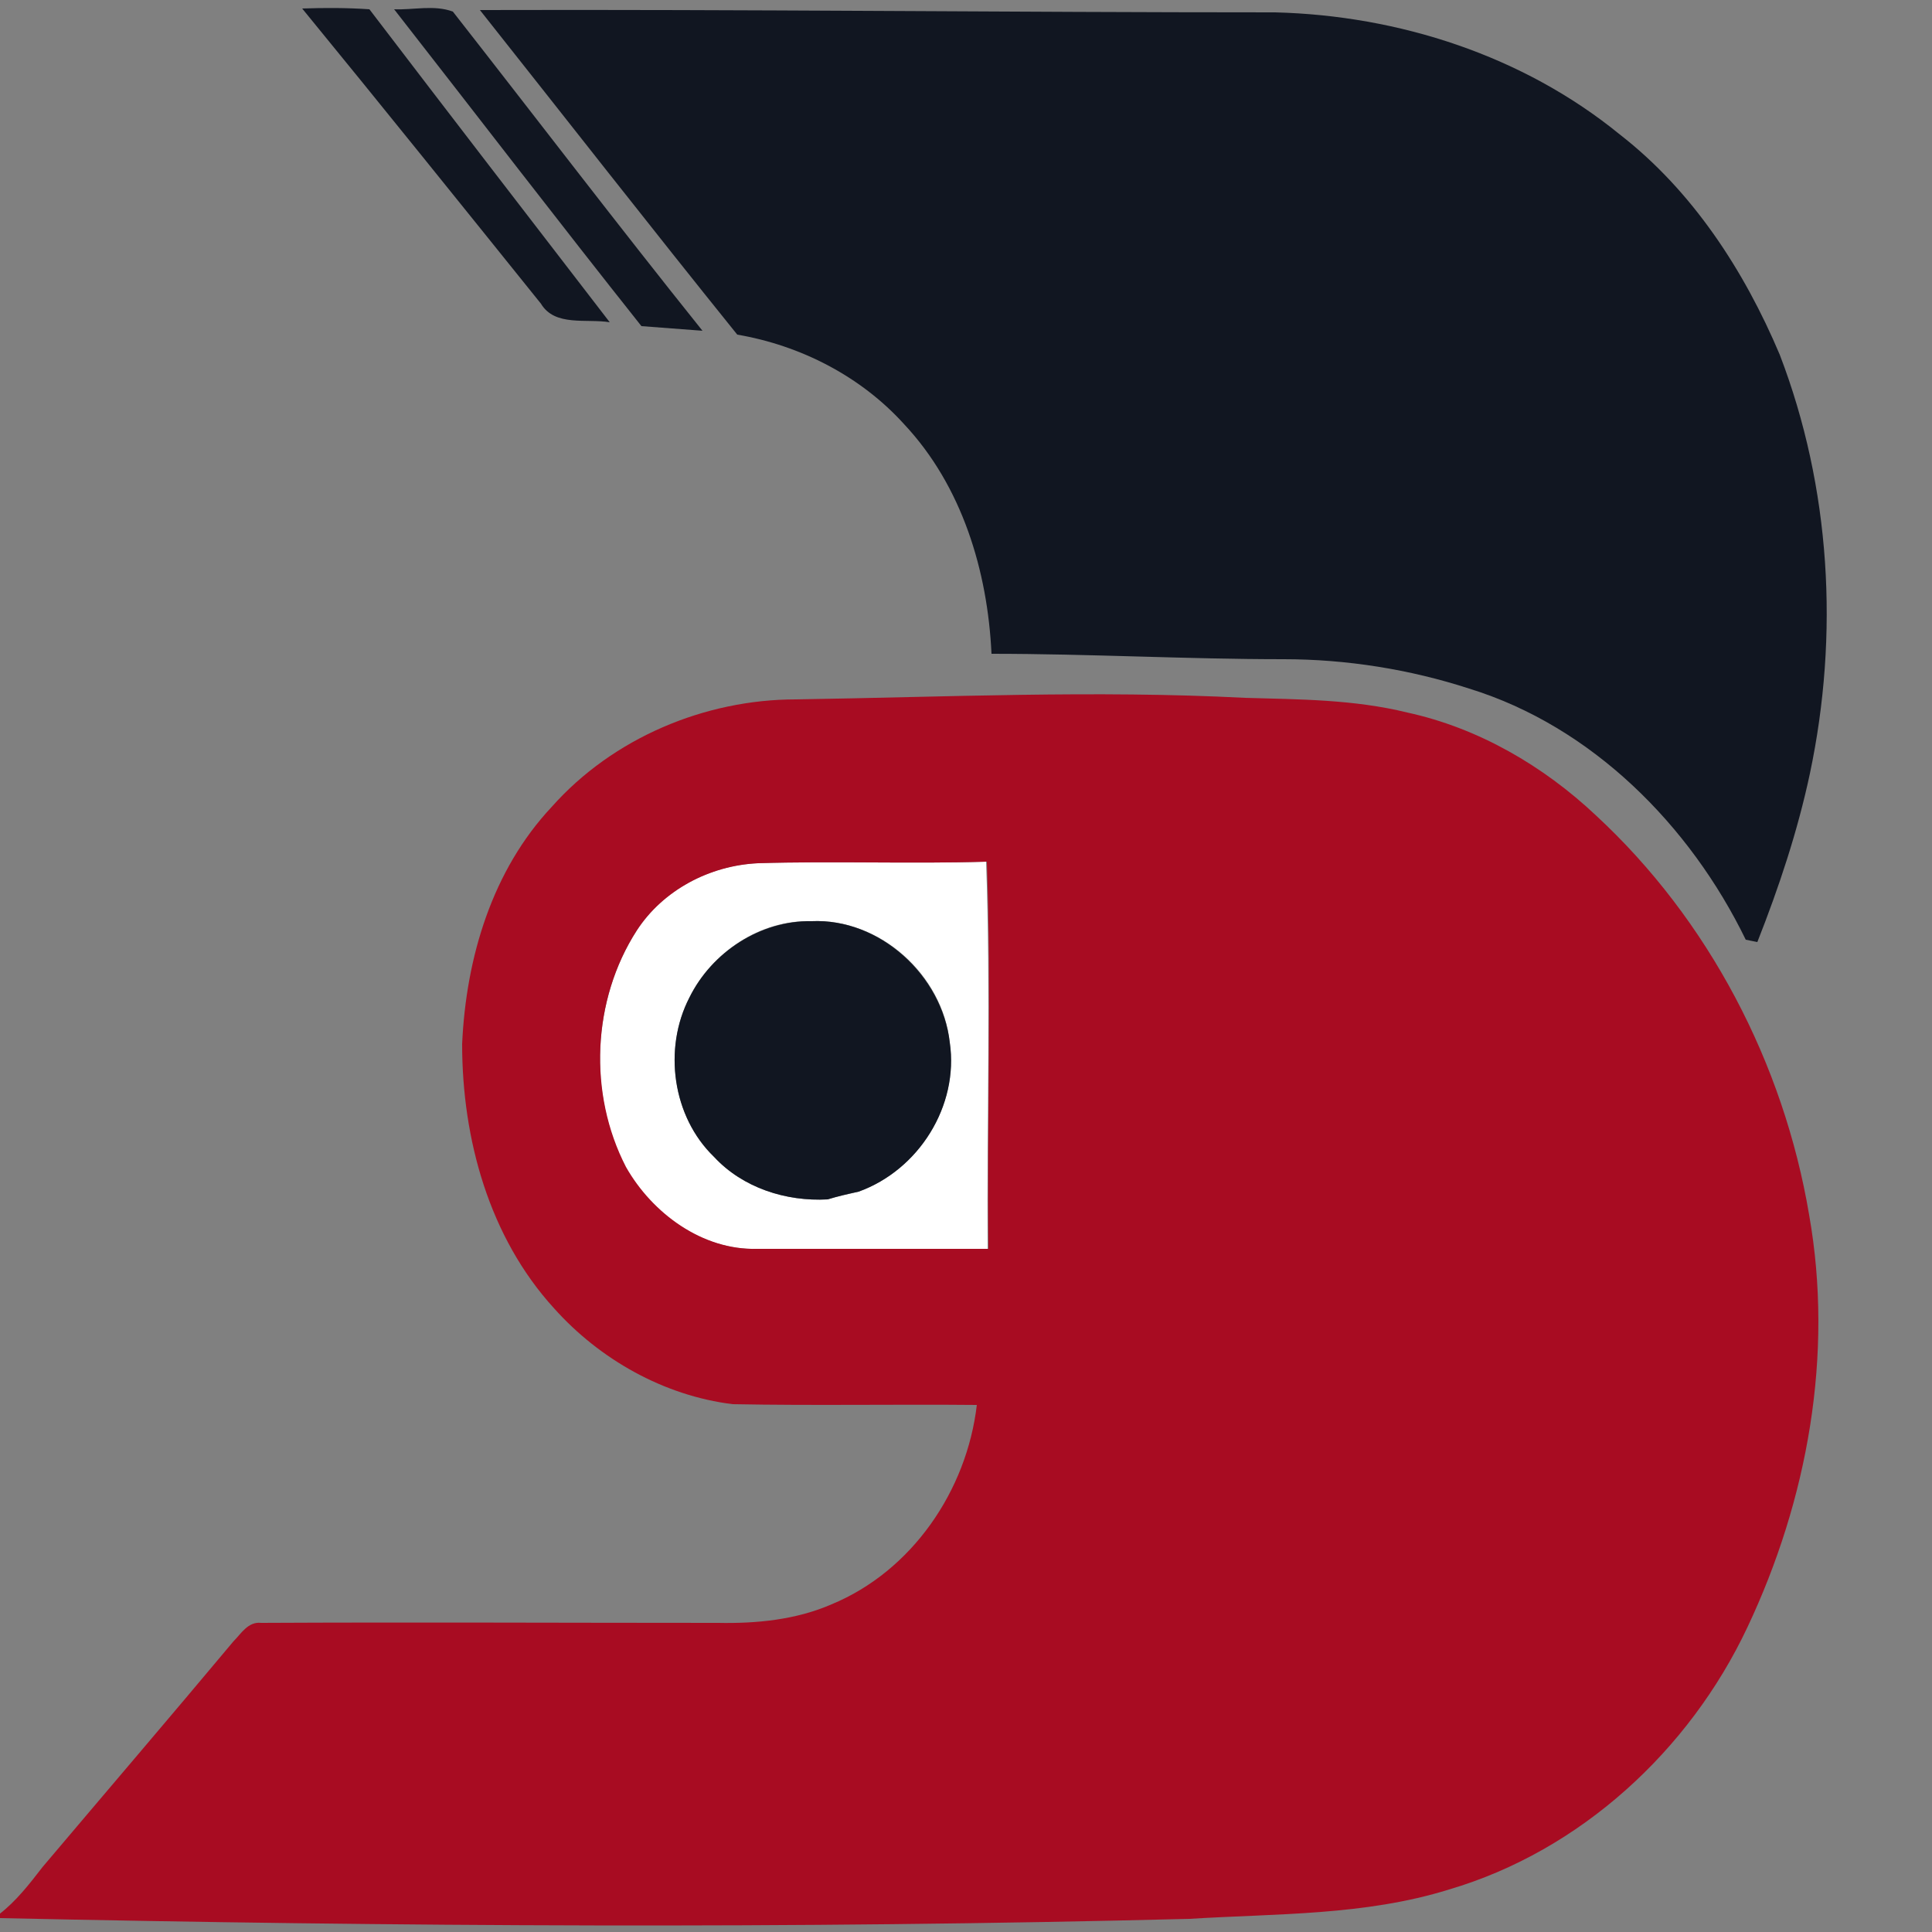 <?xml version="1.0" encoding="utf-8"?>
<!-- Generator: Adobe Illustrator 26.0.3, SVG Export Plug-In . SVG Version: 6.00 Build 0)  -->
<svg version="1.1" id="Layer_1" xmlns="http://www.w3.org/2000/svg" xmlns:xlink="http://www.w3.org/1999/xlink" x="0px" y="0px"
	 viewBox="0 0 250 250" style="enable-background:new 0 0 250 250;" xml:space="preserve">
<rect x="0" y="0" width="250" height="250" fill="#808080" stroke="none"/>
<style type="text/css">
	.st0{fill:#FFFFFF;}
	.st1{fill:#111621;}
	.st2{fill:#A80C22;}
</style>
<g id="_x23_ffffffff">
	<path class="st0" d="M82.4,120.4c3.4-5.3,9.4-8.4,15.6-8.7c9.9-0.3,19.8,0.1,29.6-0.2c0.6,16.7,0.1,33.4,0.2,50.1
		c-10,0-19.9,0-29.9,0c-7.1,0.2-13.6-4.6-17-10.6C76.1,141.6,76.6,129.4,82.4,120.4 M89.2,129.1c-3.4,6.6-2.2,15.4,3.2,20.6
		c3.7,4,9.3,5.8,14.7,5.5c1.3-0.4,2.7-0.7,4-1c7.7-2.8,13-11.1,11.8-19.3c-0.9-8.7-9-16.1-17.9-15.7C98.4,119,92.1,123.2,89.2,129.1
		z"/>
</g>
<g id="_x23_111621ff">
	<path class="st1" d="M39.1,1.1C42,1,44.9,1,47.8,1.2c10.3,13.5,20.7,27,31.1,40.5c-3-0.5-7.1,0.6-8.9-2.4
		C59.7,26.5,49.5,13.8,39.1,1.1z"/>
	<path class="st1" d="M51,1.2c2.5,0.1,5.2-0.6,7.6,0.3C69.4,15.3,80,29.2,90.9,42.8c-2.7-0.2-5.3-0.4-7.9-0.6
		C72.2,28.6,61.7,14.9,51,1.2z"/>
	<path class="st1" d="M62.1,1.3C96.4,1.2,130.7,1.6,165,1.6c16,0.4,32.1,5.6,44.6,15.8c9.4,7.3,16.1,17.6,20.7,28.5
		c6.6,17.2,7.7,36.2,3.9,54.2c-1.6,7.5-4,14.7-6.8,21.8c-0.4-0.1-1.1-0.2-1.5-0.3c-7.2-14.8-19.9-27.6-35.8-32.5
		c-7.7-2.5-15.9-3.8-24-3.8c-12.6,0-25.2-0.7-37.8-0.7c-0.5-10.7-3.8-21.7-11.3-29.7c-5.6-6.2-13.4-10.2-21.6-11.6
		C84.2,29.4,73.2,15.3,62.1,1.3z"/>
	<path class="st1" d="M89.2,129.1c2.9-5.9,9.2-10,15.8-9.9c8.8-0.4,16.9,7,17.9,15.7c1.2,8.2-4,16.5-11.8,19.3c-1.4,0.3-2.7,0.6-4,1
		c-5.4,0.3-11-1.5-14.7-5.5C87,144.5,85.8,135.7,89.2,129.1z"/>
</g>
<g id="_x23_a80c22ff">
	<path class="st2" d="M71.4,104.4c7.9-8.9,19.8-13.9,31.6-13.9c19.4-0.3,38.7-1.2,58.1-0.2c7,0.2,14.1,0.2,21,1.9
		c9.2,2,17.6,6.9,24.4,13.3c14.6,13.5,24.3,32.1,27.6,51.7c3.2,18.1-0.2,36.9-8,53.4c-7.5,15.9-21.6,28.9-38.6,33.9
		c-10.9,3.4-22.4,3.1-33.6,3.8c-51.3,1.3-102.7,1-154-0.1v-0.5c2.2-1.7,3.9-3.9,5.6-6.1c8.2-9.7,16.5-19.4,24.7-29.2
		c1-1,1.9-2.6,3.6-2.4c19.7-0.1,39.4,0,59.1,0c5,0.1,10.1-0.4,14.7-2.4c10.4-4.3,17.5-14.7,18.8-25.8c-10.5-0.1-21,0.1-31.6-0.1
		c-8.9-1.1-17.2-5.8-23.1-12.4c-8.4-9.2-11.9-21.9-11.9-34.2C60.3,123.9,63.7,112.6,71.4,104.4 M82.4,120.4
		c-5.8,9-6.3,21.1-1.4,30.6c3.4,6,9.9,10.8,17,10.6c10,0,19.9,0,29.9,0c-0.2-16.7,0.4-33.4-0.2-50.1c-9.9,0.3-19.8-0.1-29.6,0.2
		C91.8,112,85.8,115.2,82.4,120.4z"/>
</g>
</svg>
